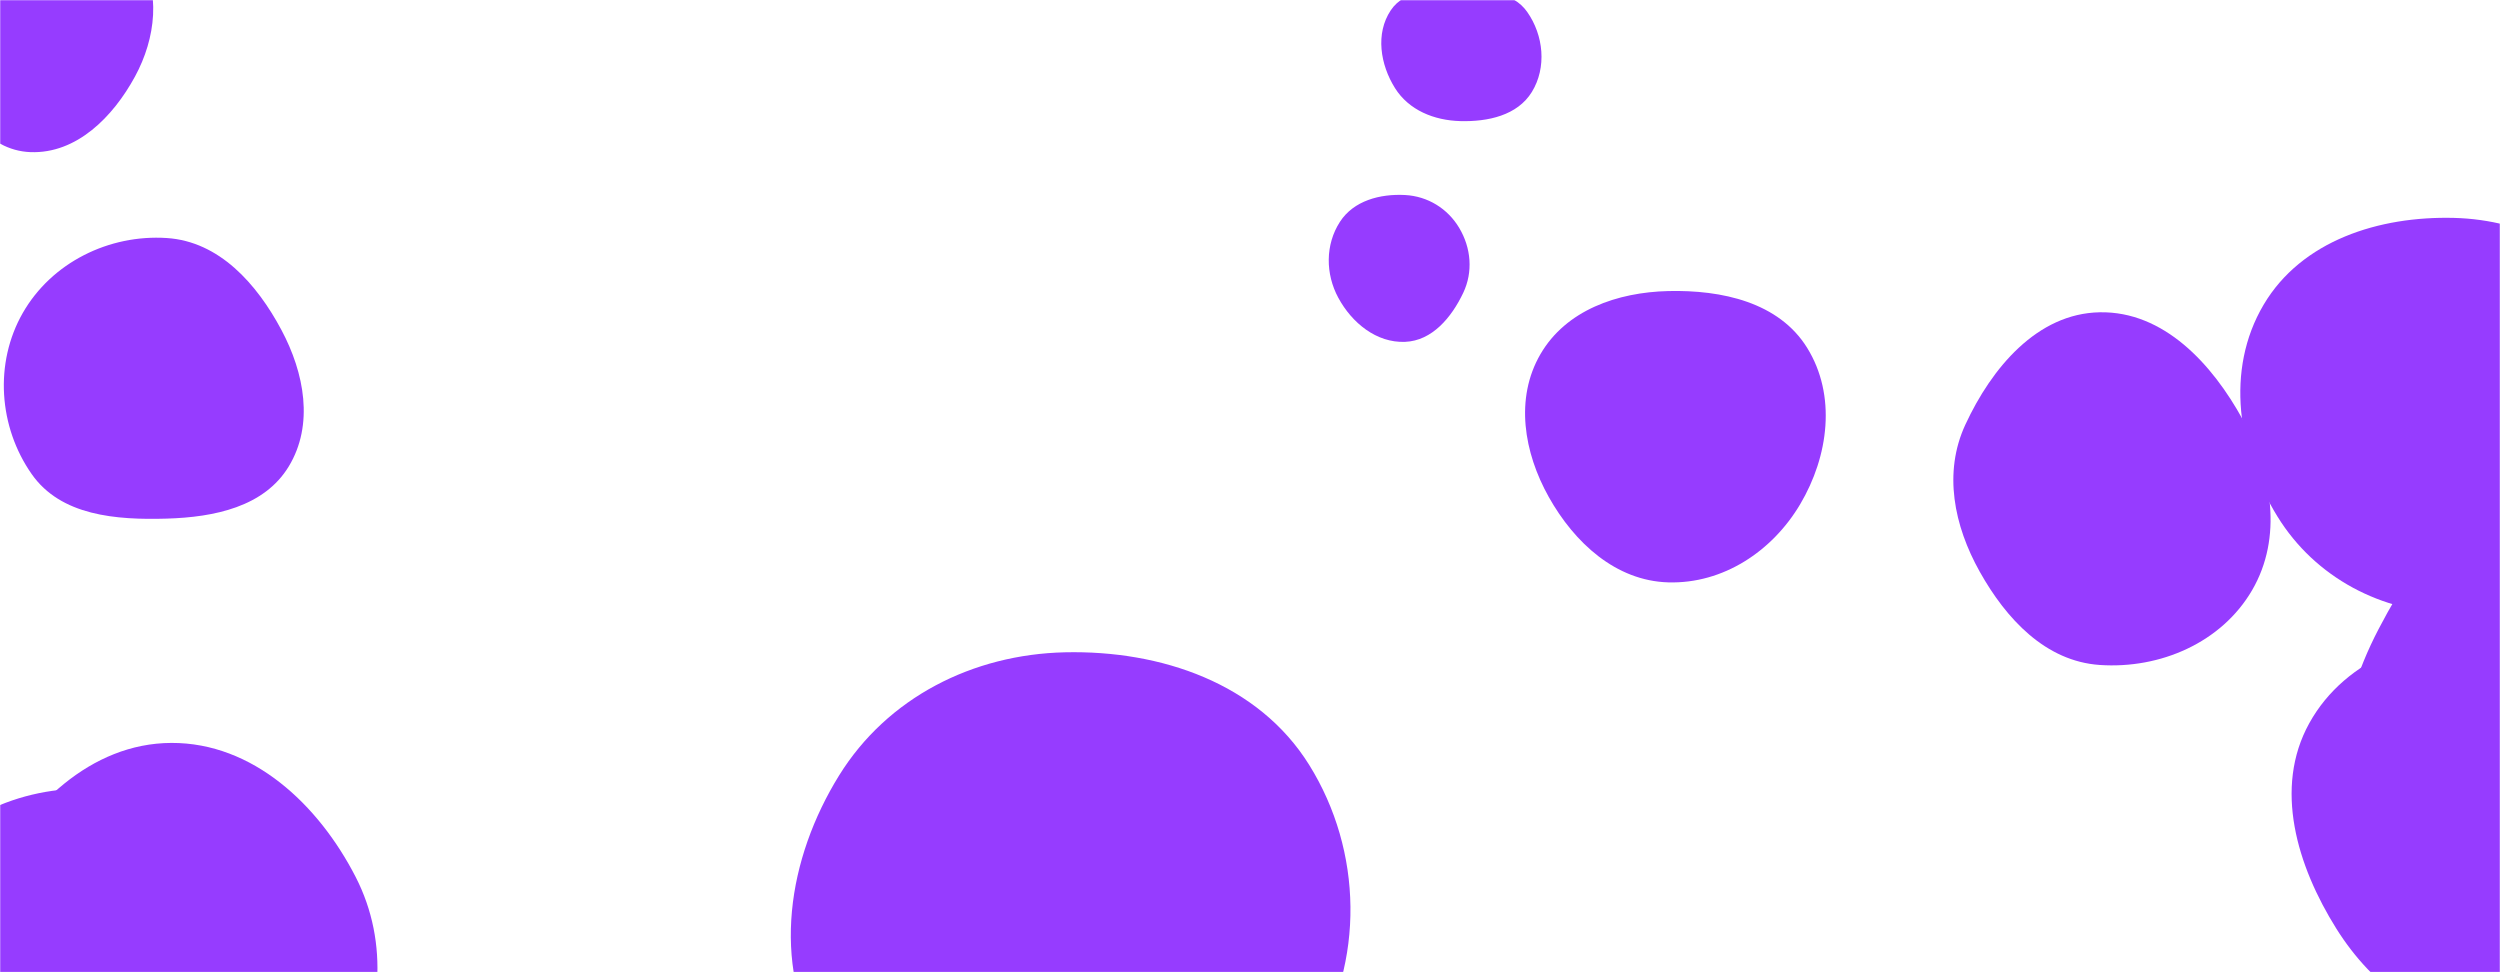 <svg xmlns="http://www.w3.org/2000/svg" version="1.1" xmlns:xlink="http://www.w3.org/1999/xlink" xmlns:svgjs="http://svgjs.dev/svgjs" width="1440" height="560" preserveAspectRatio="none" viewBox="0 0 1440 560"><g mask="url(&quot;#SvgjsMask1004&quot;)" fill="none"><path d="M960.942,335.447C992.483,336.345,1020.841,317.564,1036.918,290.413C1053.325,262.704,1057.874,227.75,1040.928,200.368C1024.68,174.114,991.808,166.914,960.942,167.648C931.601,168.346,902.013,178.636,887.284,204.022C872.509,229.488,877.711,260.608,892.105,286.291C906.88,312.653,930.734,334.587,960.942,335.447" fill="rgba(150, 60, 255, 1)" class="triangle-float2"></path><path d="M17.597,87.628C44.097,88.589,65.054,67.413,77.735,44.125C89.8,21.968,92.833,-4.909,79.722,-26.464C67.049,-47.3,41.978,-54.215,17.597,-54.746C-8.004,-55.304,-36.896,-51.623,-49.401,-29.277C-61.734,-7.237,-47.994,18.11,-35.436,40.023C-22.776,62.113,-7.847,86.706,17.597,87.628" fill="rgba(150, 60, 255, 1)" class="triangle-float2"></path><path d="M1386.387,494.829C1402.131,494.013,1414.866,483.004,1422.201,469.049C1429.004,456.107,1429.21,440.521,1421.447,428.131C1414.117,416.434,1400.183,412.366,1386.387,411.893C1371.467,411.382,1355.467,413.347,1346.904,425.576C1337.134,439.528,1335.071,458.333,1343.507,473.129C1352.011,488.045,1369.24,495.718,1386.387,494.829" fill="rgba(150, 60, 255, 1)" class="triangle-float2"></path><path d="M96.102,298.719C123.373,297.908,152.152,292.003,166.313,268.683C180.917,244.635,175.341,214.867,162.095,190.045C147.865,163.378,126.263,139.092,96.102,137.107C62.764,134.913,29.728,151.248,13.13,180.243C-3.374,209.074,-0.795,245.875,18.262,273.087C35.057,297.069,66.837,299.59,96.102,298.719" fill="rgba(150, 60, 255, 1)" class="triangle-float3"></path><path d="M1209.461,383.024C1244.292,385.405,1279.601,370.142,1297.192,339.986C1314.901,309.629,1308.756,272.578,1291.868,241.757C1274.176,209.468,1246.273,179.216,1209.461,179.877C1173.405,180.525,1147.178,211.904,1132.028,244.629C1119.265,272.199,1125.472,302.749,1140.306,329.262C1155.587,356.573,1178.239,380.89,1209.461,383.024" fill="rgba(150, 60, 255, 1)" class="triangle-float3"></path><path d="M613.38,666.315C668.799,666.449,726.037,650.854,755.358,603.827C786.211,554.343,784.921,490.115,754.106,440.608C724.85,393.606,668.729,374.474,613.38,375.727C560.438,376.925,511.147,401.712,483.272,446.738C453.79,494.359,444.038,554.958,472.589,603.142C500.693,650.572,558.249,666.181,613.38,666.315" fill="rgba(150, 60, 255, 1)" class="triangle-float1"></path><path d="M809.302,196.91C824.932,196.293,836.075,182.841,842.803,168.72C848.558,156.642,847.378,142.843,840.545,131.341C833.872,120.108,822.35,113.012,809.302,112.329C794.845,111.572,779.705,115.596,771.827,127.742C763.306,140.879,763.424,157.793,770.883,171.56C778.717,186.019,792.87,197.559,809.302,196.91" fill="rgba(150, 60, 255, 1)" class="triangle-float1"></path><path d="M1440.233,592.624C1477.803,591.259,1504.115,560.543,1523.57,528.373C1543.985,494.615,1562.436,455.187,1544.641,419.978C1525.51,382.126,1482.64,364.14,1440.233,363.486C1396.541,362.812,1351.2,378.407,1330.092,416.668C1309.522,453.954,1323.107,498.74,1345.701,534.836C1366.703,568.388,1400.676,594.061,1440.233,592.624" fill="rgba(150, 60, 255, 1)" class="triangle-float2"></path><path d="M98.729,700.726C143.855,700.39,178.071,664.36,199.6,624.7C219.992,587.134,224.381,543.213,204.882,505.175C183.486,463.436,145.633,427.752,98.729,427.922C52.044,428.091,15.501,464.552,-6.101,505.938C-25.987,544.036,-25.145,588.377,-4.778,626.221C16.814,666.343,53.167,701.065,98.729,700.726" fill="rgba(150, 60, 255, 1)" class="triangle-float1"></path><path d="M1413.467,353.336C1455.631,353.738,1497.294,335.962,1518.51,299.522C1539.847,262.875,1535.769,217.221,1513.854,180.917C1492.684,145.846,1454.419,126.552,1413.467,125.51C1370.418,124.414,1325.721,138.494,1303.819,175.571C1281.606,213.174,1288.909,260.38,1311.837,297.552C1333.581,332.804,1372.05,352.941,1413.467,353.336" fill="rgba(150, 60, 255, 1)" class="triangle-float1"></path><path d="M841.06,69.753C856.986,70.194,874.04,66.528,882.366,52.945C890.992,38.873,889.141,20.32,879.635,6.826C871.291,-5.018,855.547,-5.534,841.06,-5.688C826.167,-5.846,809.287,-6.41,801.042,5.993C792.173,19.334,795.016,37.195,803.532,50.764C811.52,63.491,826.04,69.337,841.06,69.753" fill="rgba(150, 60, 255, 1)" class="triangle-float3"></path><path d="M1496.491,617.758C1556.57,617.105,1596.337,562.522,1625.685,510.094C1654.138,459.264,1673.604,400.413,1647.228,348.475C1618.594,292.091,1559.649,252.5,1496.491,255.689C1437.425,258.672,1397.345,310.034,1370.001,362.474C1345.112,410.206,1338.441,464.72,1362.341,512.955C1389.343,567.451,1435.676,618.419,1496.491,617.758" fill="rgba(150, 60, 255, 1)" class="triangle-float1"></path><path d="M50.154,688.29C88.975,686.687,118.627,658.009,138.194,624.442C157.939,590.57,168.926,550.263,150.911,515.44C131.561,478.036,92.262,454.903,50.154,454.263C6.92,453.606,-34.618,474.741,-56.052,512.294C-77.316,549.549,-73.611,595.545,-51.448,632.272C-30.032,667.761,8.739,690,50.154,688.29" fill="rgba(150, 60, 255, 1)" class="triangle-float3"></path></g><defs><mask id="SvgjsMask1004"><rect width="1440" height="560" fill="#ffffff"></rect></mask><style>
                @keyframes float1 {
                    0%{transform: translate(0, 0)}
                    50%{transform: translate(-10px, 0)}
                    100%{transform: translate(0, 0)}
                }

                .triangle-float1 {
                    animation: float1 5s infinite;
                }

                @keyframes float2 {
                    0%{transform: translate(0, 0)}
                    50%{transform: translate(-5px, -5px)}
                    100%{transform: translate(0, 0)}
                }

                .triangle-float2 {
                    animation: float2 4s infinite;
                }

                @keyframes float3 {
                    0%{transform: translate(0, 0)}
                    50%{transform: translate(0, -10px)}
                    100%{transform: translate(0, 0)}
                }

                .triangle-float3 {
                    animation: float3 6s infinite;
                }
            </style></defs></svg>